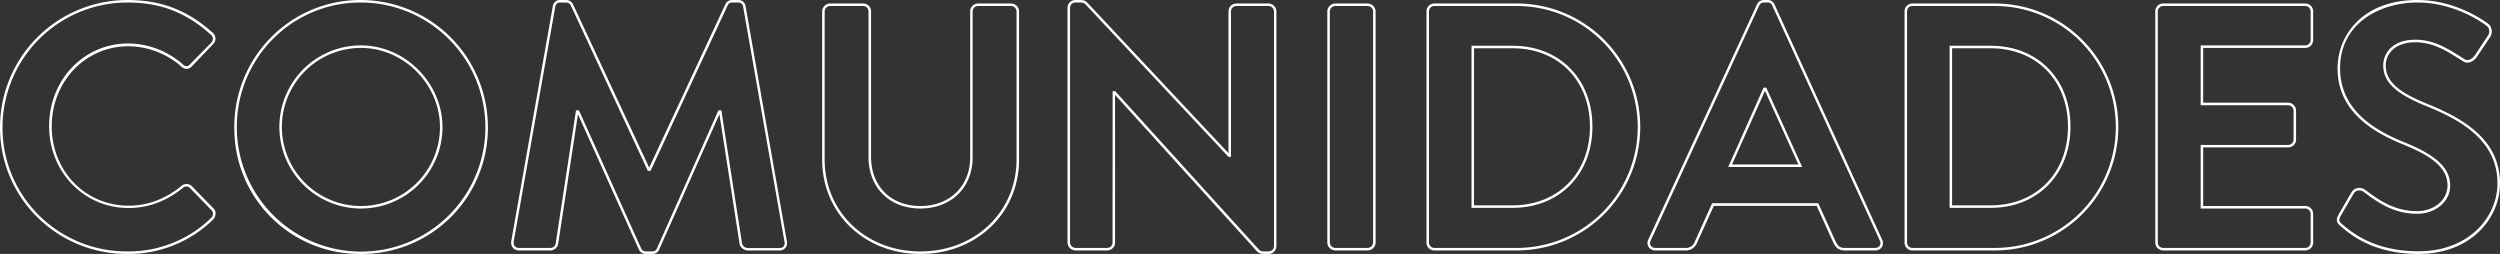 <svg xmlns="http://www.w3.org/2000/svg" viewBox="0 0 994.36 101"><rect x="0" y="0" width="994.36" height="101" fill="#333333" stroke="none"/><defs><style>.cls-1{fill:#fff;}</style></defs><g id="Layer_2" data-name="Layer 2"><g id="Layer_1-2" data-name="Layer 1"><path class="cls-1" d="M50.64,101A50.53,50.53,0,0,1,14.8,86.34,49.93,49.93,0,0,1,0,50.64,50.7,50.7,0,0,1,50.64,0C64.06,0,74.53,4,84.58,13a3.18,3.18,0,0,1,1.12,2.3,3.11,3.11,0,0,1-1,2.32L76.28,26.4a2.72,2.72,0,0,1-2,1,3.08,3.08,0,0,1-2.23-1,32.31,32.31,0,0,0-21-8c-17.08,0-30.47,14-30.47,31.86S34,81.81,51.19,81.81c7.5,0,14.54-2.63,20.94-7.81a3,3,0,0,1,4.14,0l8.62,8.89a2.63,2.63,0,0,1,.85,1.91,3.45,3.45,0,0,1-1,2.54A48,48,0,0,1,50.64,101Zm0-100A49.7,49.7,0,0,0,1,50.64a48.93,48.93,0,0,0,14.5,35A49.52,49.52,0,0,0,50.64,100,47,47,0,0,0,84,86.67a2.53,2.53,0,0,0,.71-1.79,1.72,1.72,0,0,0-.55-1.23l-8.64-8.91a2.06,2.06,0,0,0-2.79,0c-6.59,5.33-13.85,8-21.58,8-17.72,0-31.61-14.32-31.61-32.59,0-18.42,13.83-32.86,31.47-32.86a33.32,33.32,0,0,1,21.72,8.32,2.24,2.24,0,0,0,1.51.71,1.81,1.81,0,0,0,1.26-.66L84,17a2.1,2.1,0,0,0-.11-3.17C74.06,4.94,63.79,1,50.64,1Z"/><path class="cls-1" d="M143.56,101A49.82,49.82,0,0,1,93.2,50.64,50.49,50.49,0,0,1,107.86,14.8,49.93,49.93,0,0,1,143.56,0a50.63,50.63,0,0,1,50.5,50.64A50.17,50.17,0,0,1,143.56,101Zm0-100a48.91,48.91,0,0,0-35,14.5A49.52,49.52,0,0,0,94.2,50.64a49.43,49.43,0,1,0,98.86,0A49.63,49.63,0,0,0,143.56,1Zm0,81.94a32.44,32.44,0,0,1,0-64.88C161.14,18.06,176,33,176,50.64A32.41,32.41,0,0,1,143.56,82.94Zm0-63.88A31.44,31.44,0,1,0,175,50.64C175,33.52,160.6,19.06,143.56,19.06Z"/><path class="cls-1" d="M259.39,101h-2.5a3,3,0,0,1-2.8-1.8L229.88,45.45,222,97.1a3.2,3.2,0,0,1-3,2.51h-12.5a3.16,3.16,0,0,1-2.46-1,3.36,3.36,0,0,1-.68-2.74L219.87,2.51a2.83,2.83,0,0,1,3-2.51h2.22a3,3,0,0,1,2.81,1.67l30.31,65,30.32-65A2.9,2.9,0,0,1,291.34,0h2.22a2.83,2.83,0,0,1,3,2.52l16.38,93.31a3.14,3.14,0,0,1-.52,2.72A3,3,0,0,1,310,99.61H297.31a3.51,3.51,0,0,1-3.12-2.45l-8.05-51.71L262.21,99.18A2.85,2.85,0,0,1,259.39,101ZM229.1,43.89h1.17L255,98.77a2,2,0,0,0,1.9,1.23h2.5a1.85,1.85,0,0,0,1.89-1.19l24.46-54.92h1.17l.06.42L295.17,97a2.51,2.51,0,0,0,2.14,1.66H310a2.1,2.1,0,0,0,1.7-.69A2.2,2.2,0,0,0,312,96L295.57,2.67a1.86,1.86,0,0,0-2-1.67h-2.22a1.89,1.89,0,0,0-1.91,1.11L258.74,68h-1.05L227,2.1A2.06,2.06,0,0,0,225.09,1h-2.22a1.85,1.85,0,0,0-2,1.64v0L204.33,96a2.41,2.41,0,0,0,.44,1.94,2.2,2.2,0,0,0,1.71.67H219A2.18,2.18,0,0,0,221,97Z"/><path class="cls-1" d="M366.07,101C343.77,101,327,84.84,327,63.42V4.53a3.22,3.22,0,0,1,3.13-3.14h13.2a3.15,3.15,0,0,1,3.14,3.14V62.44c0,11.67,7.89,19.5,19.64,19.5s19.77-8,19.77-19.36v-58A3.15,3.15,0,0,1,389,1.39h13.2a3.23,3.23,0,0,1,3.14,3.14V63.42C405.32,84.84,388.44,101,366.07,101Zm-36-98.61A2.22,2.22,0,0,0,328,4.53V63.42C328,84.27,344.34,100,366.07,100s38.25-15.73,38.25-36.58V4.53a2.22,2.22,0,0,0-2.14-2.14H389a2.14,2.14,0,0,0-2.14,2.14V62.58c0,12-8.54,20.36-20.77,20.36s-20.64-8.23-20.64-20.5V4.53a2.14,2.14,0,0,0-2.14-2.14Z"/><path class="cls-1" d="M504.54,101H502.6a3.53,3.53,0,0,1-2.72-1.12L443.51,37.74V96.47a3.14,3.14,0,0,1-3.13,3.14H427.74a3.22,3.22,0,0,1-3.14-3.14V3a3.11,3.11,0,0,1,3.14-3h2.08a3.49,3.49,0,0,1,2.71,1.12l56.09,59.8V4.53a3.15,3.15,0,0,1,3.14-3.14h12.78a3.23,3.23,0,0,1,3.14,3.14V98A3.11,3.11,0,0,1,504.54,101Zm-62-64.75h1l.15.16,56.95,62.78a2.51,2.51,0,0,0,2,.81h1.94a2.1,2.1,0,0,0,2.14-2V4.53a2.22,2.22,0,0,0-2.14-2.14H491.76a2.14,2.14,0,0,0-2.14,2.14V62.39h-1l-.15-.16L431.82,1.81a2.56,2.56,0,0,0-2-.81h-2.08a2.1,2.1,0,0,0-2.14,2V96.47a2.22,2.22,0,0,0,2.14,2.14h12.64a2.14,2.14,0,0,0,2.13-2.14Z"/><path class="cls-1" d="M544,99.61H531.07a3.23,3.23,0,0,1-3.14-3.14V4.53a3.23,3.23,0,0,1,3.14-3.14H544a3.23,3.23,0,0,1,3.14,3.14V96.47A3.23,3.23,0,0,1,544,99.61ZM531.07,2.39a2.22,2.22,0,0,0-2.14,2.14V96.47a2.22,2.22,0,0,0,2.14,2.14H544a2.22,2.22,0,0,0,2.14-2.14V4.53A2.22,2.22,0,0,0,544,2.39Z"/><path class="cls-1" d="M603.29,99.61H570.38a3.11,3.11,0,0,1-3-3.14V4.53a3.11,3.11,0,0,1,3-3.14h32.91a49.11,49.11,0,1,1,0,98.22ZM570.38,2.39a2.1,2.1,0,0,0-2,2.14V96.47a2.1,2.1,0,0,0,2,2.14h32.91a48.11,48.11,0,1,0,0-96.22Zm31.25,80.28H585.29V18.2h16.34c18.69,0,31.75,13.22,31.75,32.16S620.32,82.67,601.63,82.67Zm-15.34-1h15.34c18.1,0,30.75-12.88,30.75-31.31S619.73,19.2,601.63,19.2H586.29Z"/><path class="cls-1" d="M745.8,99.61H733.71c-2.45,0-3.53-1.17-4.47-3l-6.68-14.73H681.67L675,96.54a4.68,4.68,0,0,1-4.48,3.07H658.44a3.09,3.09,0,0,1-2.7-1.36,3,3,0,0,1-.12-3l43.2-93.47A3,3,0,0,1,701.63,0H703a2.86,2.86,0,0,1,2.81,1.8l42.78,93.49a3,3,0,0,1-.12,3A3.07,3.07,0,0,1,745.8,99.61ZM681,80.83H723.2l6.94,15.3c.94,1.87,1.81,2.48,3.57,2.48H745.8a2.12,2.12,0,0,0,1.85-.9,2,2,0,0,0,.05-2L704.92,2.24A1.85,1.85,0,0,0,703,1h-1.39a2,2,0,0,0-1.91,1.25L656.53,95.71a2,2,0,0,0,.05,2,2.13,2.13,0,0,0,1.86.9h12.08a3.68,3.68,0,0,0,3.56-2.46Zm35.82-14.41H687.39l14.06-31.56h1.06Zm-27.92-1H715.3L702,36.12Z"/><path class="cls-1" d="M793.44,99.61H760.52a3.12,3.12,0,0,1-3-3.14V4.53a3.12,3.12,0,0,1,3-3.14h32.92a49.11,49.11,0,1,1,0,98.22ZM760.52,2.39a2.1,2.1,0,0,0-2,2.14V96.47a2.1,2.1,0,0,0,2,2.14h32.92a48.11,48.11,0,1,0,0-96.22Zm31.25,80.28H775.44V18.2h16.33c18.7,0,31.75,13.22,31.75,32.16S810.47,82.67,791.77,82.67Zm-15.33-1h15.33c18.11,0,30.75-12.88,30.75-31.31S809.88,19.2,791.77,19.2H776.44Z"/><path class="cls-1" d="M916.91,99.61H860.39a3.15,3.15,0,0,1-3.14-3.14V4.53a3.15,3.15,0,0,1,3.14-3.14h56.52a3.14,3.14,0,0,1,3.14,3.14V15.92a3.14,3.14,0,0,1-3.14,3.14H876.3V40.83h33.81A3.23,3.23,0,0,1,913.25,44V55.5a3.15,3.15,0,0,1-3.14,3.14H876.3v23.3h40.61a3.14,3.14,0,0,1,3.14,3.14V96.47A3.14,3.14,0,0,1,916.91,99.61ZM860.39,2.39a2.14,2.14,0,0,0-2.14,2.14V96.47a2.14,2.14,0,0,0,2.14,2.14h56.52a2.14,2.14,0,0,0,2.14-2.14V85.08a2.14,2.14,0,0,0-2.14-2.14H875.3V57.64h34.81a2.14,2.14,0,0,0,2.14-2.14V44a2.22,2.22,0,0,0-2.14-2.14H875.3V18.06h41.61a2.14,2.14,0,0,0,2.14-2.14V4.53a2.14,2.14,0,0,0-2.14-2.14Z"/><path class="cls-1" d="M961.92,101c-18.17,0-27.4-8-30.88-11-1.6-1.28-2.17-2.38-.81-4.8l5-8.61a3.62,3.62,0,0,1,2.46-1.79,3.83,3.83,0,0,1,3,.67c5.92,4.48,12,8.51,20.66,8.51,6.81,0,12.14-4.48,12.14-10.2,0-6.44-5.18-11.28-17.33-16.2C944.83,53,929.75,44.9,929.75,27.17,929.75,14.08,939.68,0,961.5,0c14.79,0,26,7.83,28.08,9.41A3.4,3.4,0,0,1,991,11.66a3.89,3.89,0,0,1-.52,3l-5.27,7.9c-1.23,1.85-3.6,3.11-5.56,1.81l-1-.65c-5.63-3.55-10.95-6.91-18-6.91-8.1,0-11.73,4.64-11.73,9.23,0,6.06,4.66,10.44,16.08,15.09C979.53,47,994.36,55.33,994.36,73,994.36,86.57,983,101,961.92,101ZM938.43,75.78a2.56,2.56,0,0,0-.55,0,2.61,2.61,0,0,0-1.78,1.31l-5,8.61c-1.09,1.93-.71,2.5.57,3.53h0c3.39,2.93,12.42,10.71,30.23,10.71,20.42,0,31.44-13.91,31.44-27,0-17.08-14.51-25.22-28.71-30.92-11.87-4.84-16.71-9.48-16.71-16,0-5.09,3.94-10.23,12.73-10.23,7.34,0,12.78,3.43,18.53,7.07l1,.65c1.42.95,3.21-.08,4.18-1.52l5.27-7.92a2.92,2.92,0,0,0,.38-2.24A2.51,2.51,0,0,0,989,10.23C986.93,8.67,976,1,961.5,1c-14.81,0-30.75,8.19-30.75,26.17,0,17.12,14.72,25.06,25.8,29.53,12.58,5.1,18,10.22,18,17.13,0,6.28-5.77,11.2-13.14,11.2-9,0-15.2-4.12-21.27-8.71A2.73,2.73,0,0,0,938.43,75.78Z"/></g></g></svg>